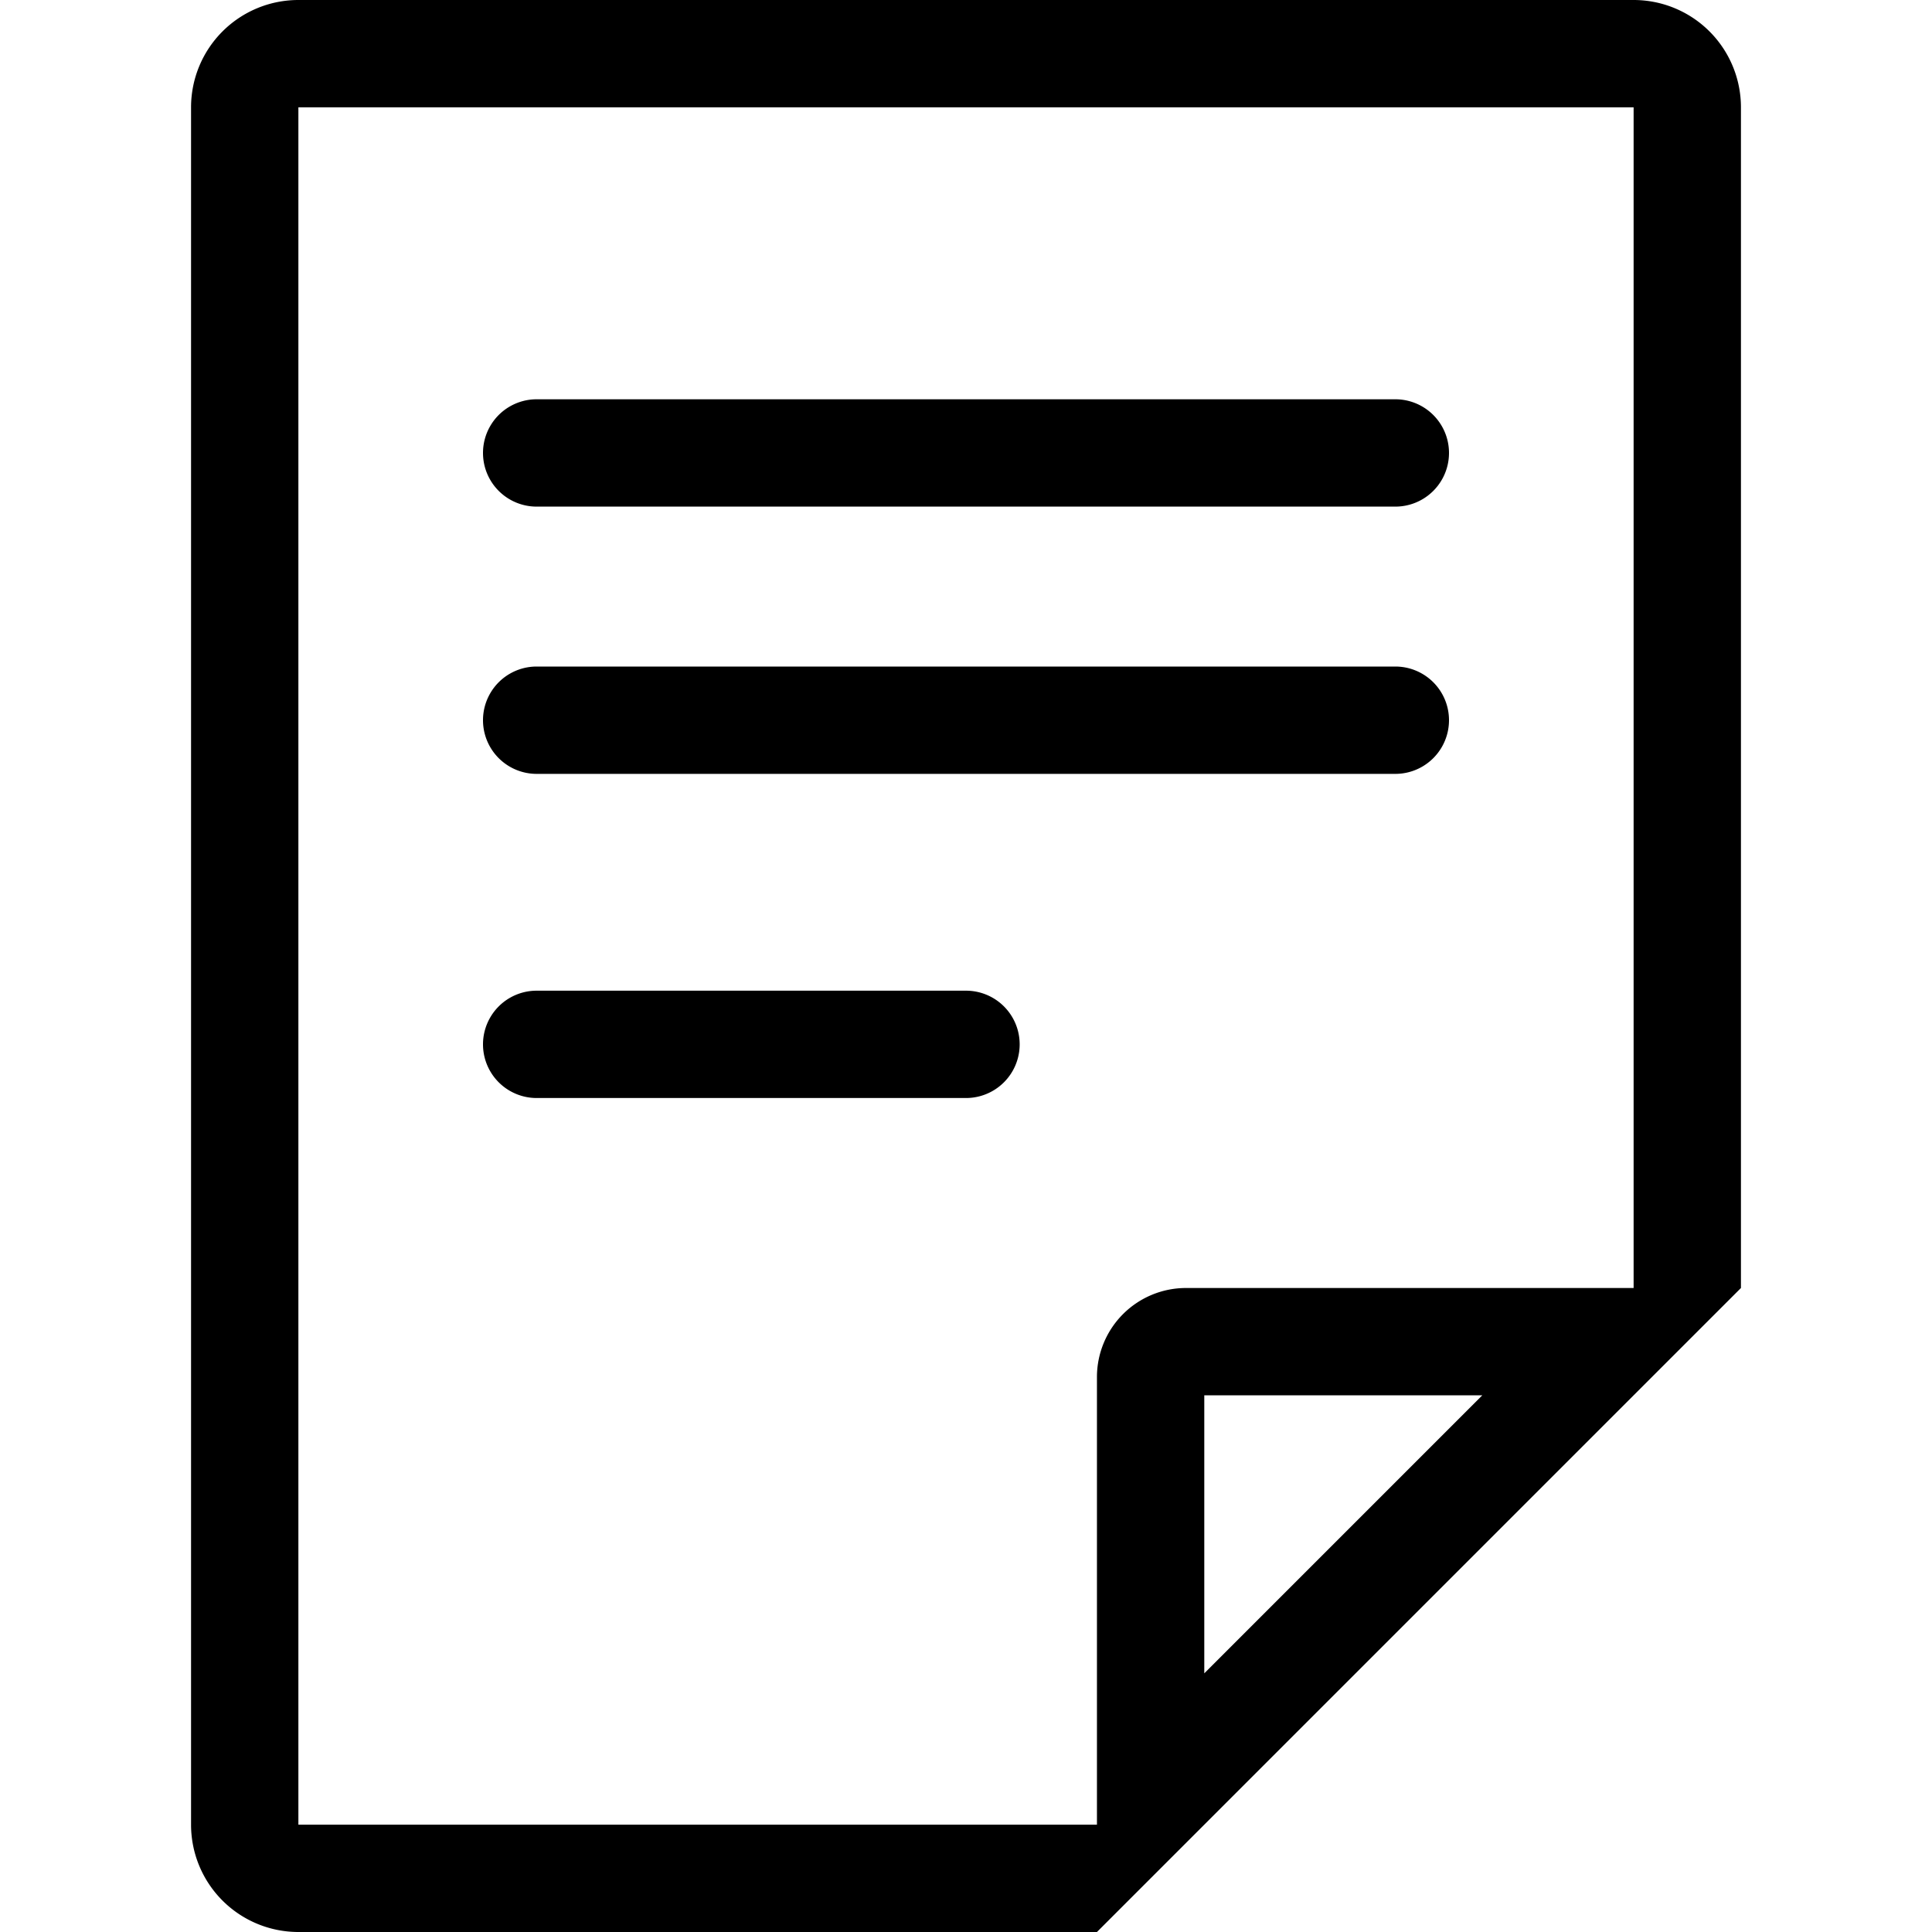 <svg id="图层_1" data-name="图层 1" xmlns="http://www.w3.org/2000/svg" viewBox="0 0 18 18"><defs><style>.cls-1{}</style></defs><title>概况-未点击</title><path class="cls-1" d="M15.22,0H2.78a1,1,0,0,0-1,1V17a1,1,0,0,0,1,1h7.44l1-1,4-4,1-1V1a1,1,0,0,0-1-1Zm-4,15.59V13h2.59ZM11.05,12a.83.83,0,0,0-.83.83V17H2.78V1H15.22V12Z"/><path class="cls-1" d="M13,4.72H5a.5.5,0,0,1,0-1h8a.5.5,0,1,1,0,1Z"/><path class="cls-1" d="M13,7.21H5a.5.5,0,0,1,0-1h8a.5.5,0,0,1,0,1Z"/><path class="cls-1" d="M9,10.23H5a.5.5,0,0,1,0-1H9a.5.5,0,0,1,0,1Z"/></svg>